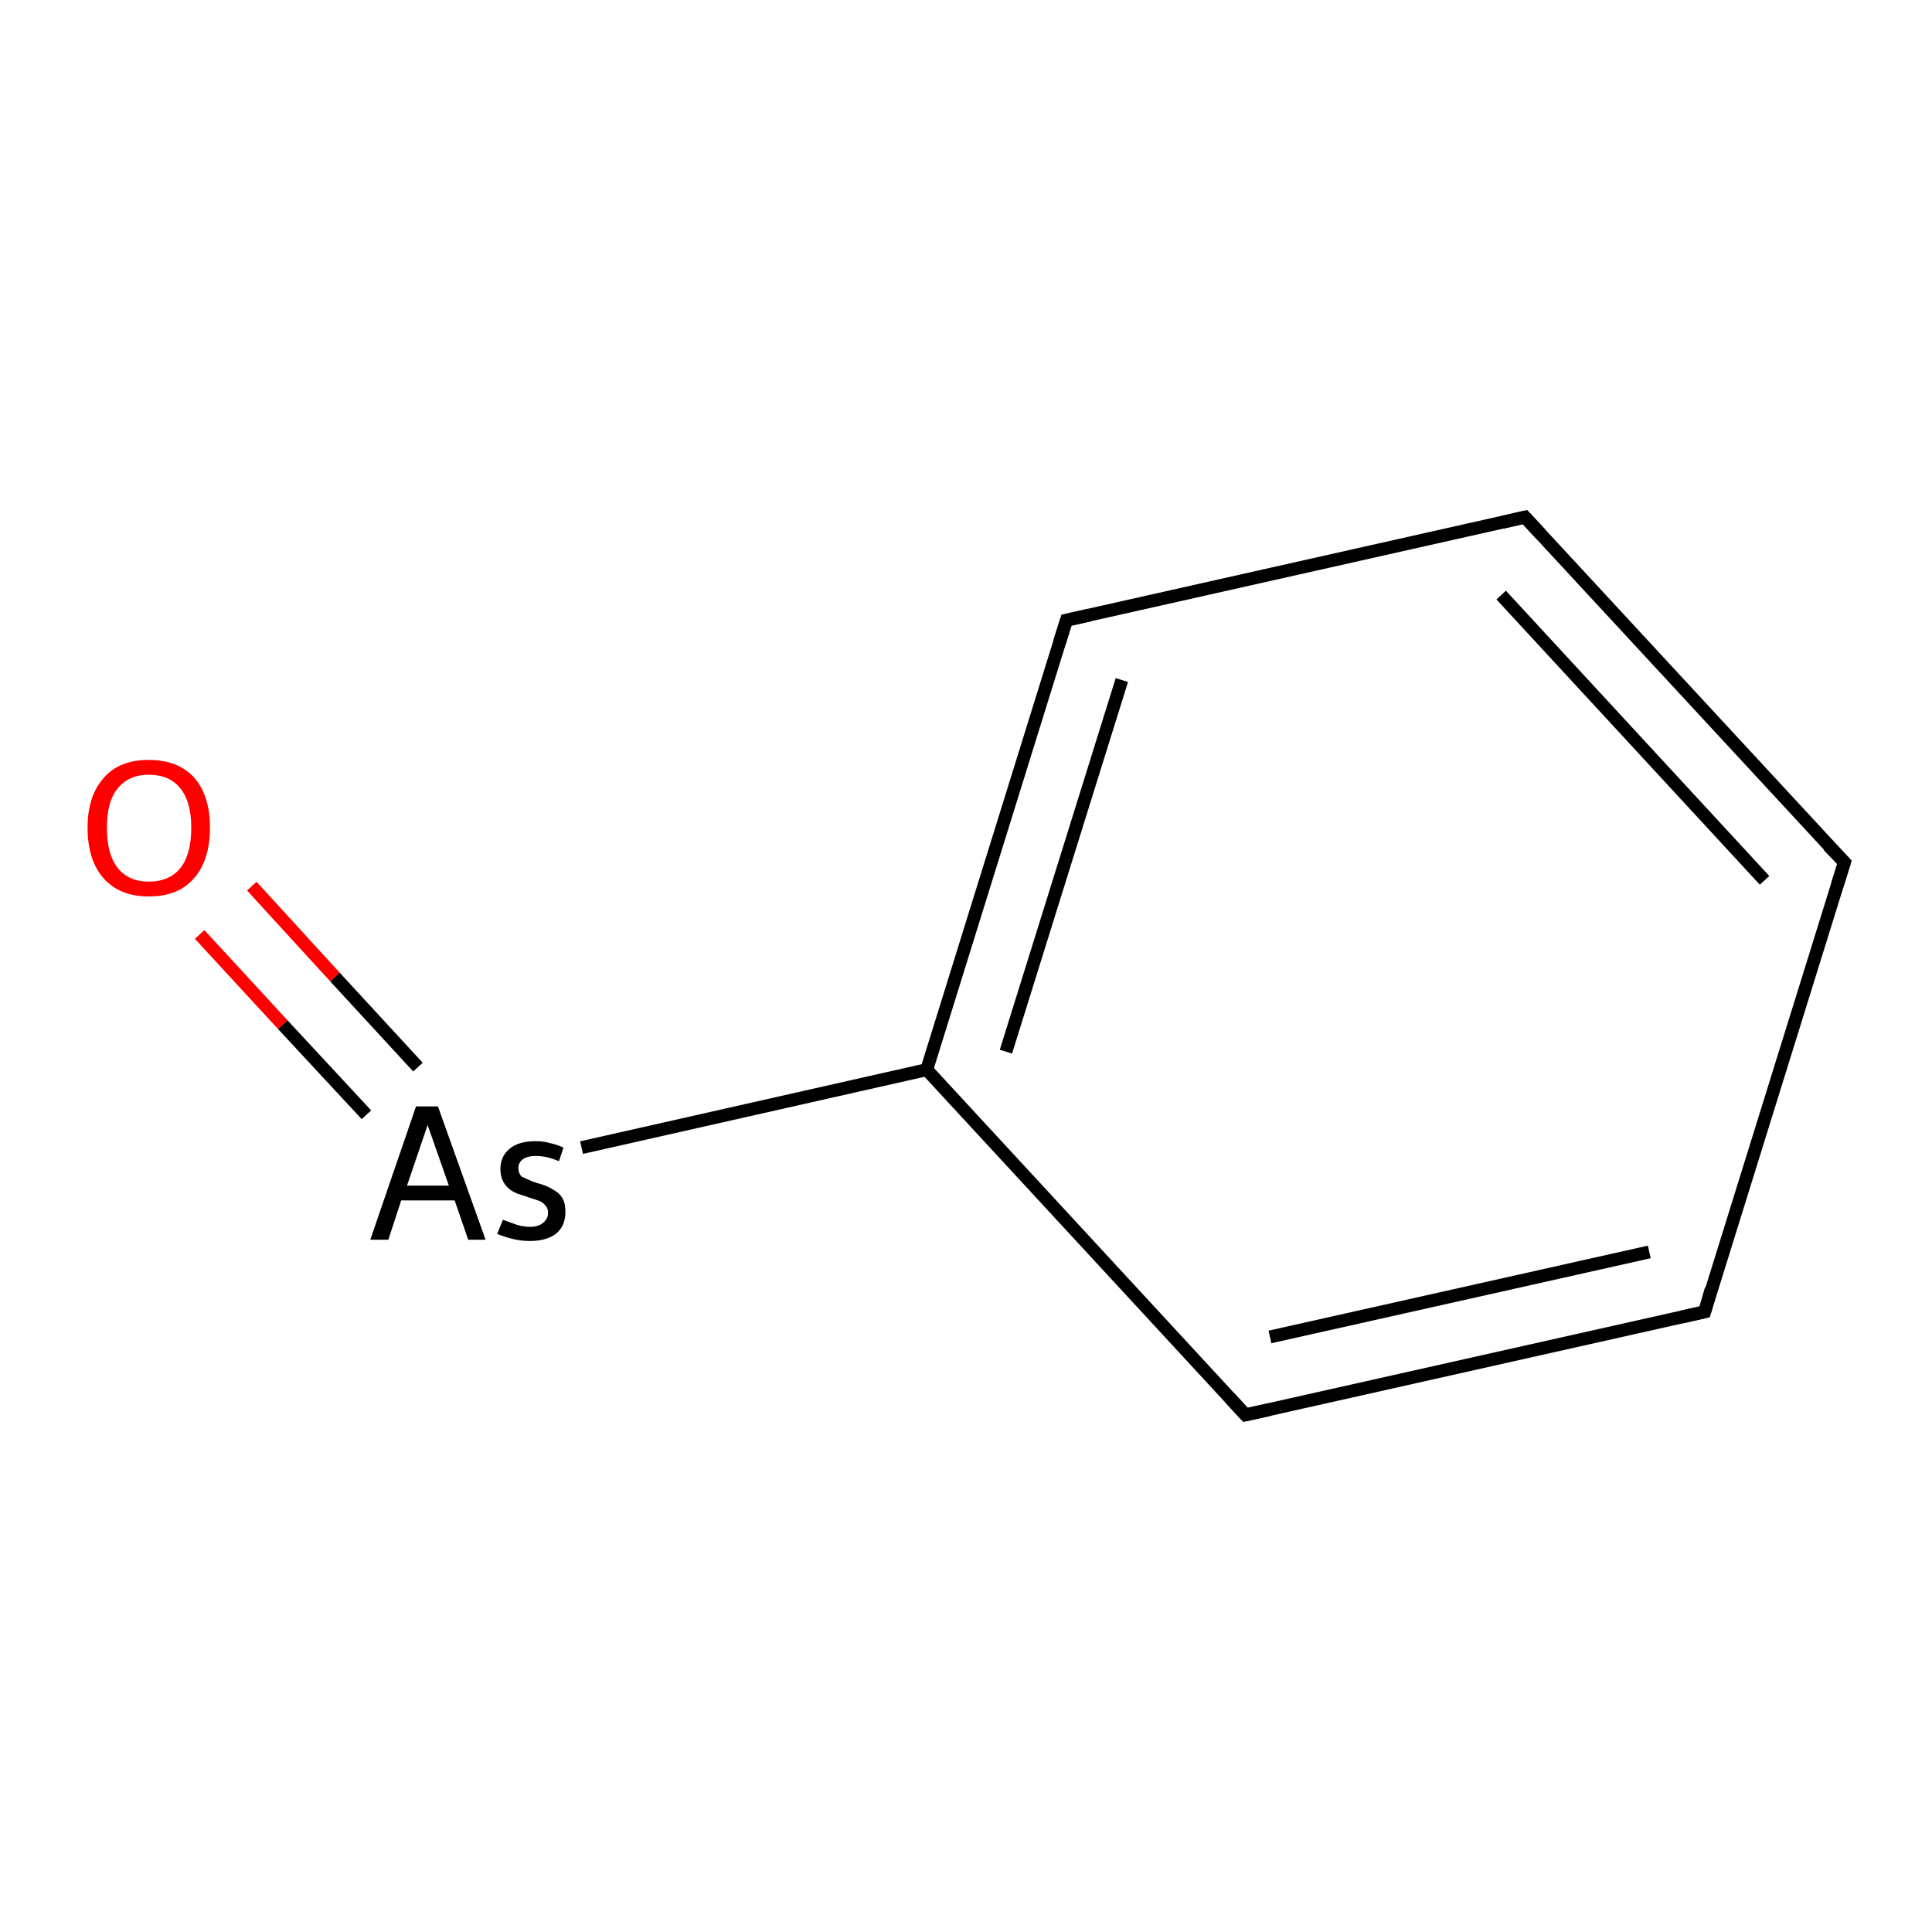 <?xml version='1.0' encoding='iso-8859-1'?>
<svg version='1.1' baseProfile='full'
              xmlns='http://www.w3.org/2000/svg'
                      xmlns:rdkit='http://www.rdkit.org/xml'
                      xmlns:xlink='http://www.w3.org/1999/xlink'
                  xml:space='preserve'
width='300px' height='300px' viewBox='0 0 300 300'>
<!-- END OF HEADER -->
<rect style='opacity:1.0;fill:#FFFFFF;stroke:none' width='300.0' height='300.0' x='0.0' y='0.0'> </rect>
<path class='bond-0 atom-0 atom-1' d='M 64.9,165.7 L 52.0,151.7' style='fill:none;fill-rule:evenodd;stroke:#000000;stroke-width:2.0px;stroke-linecap:butt;stroke-linejoin:miter;stroke-opacity:1' />
<path class='bond-0 atom-0 atom-1' d='M 52.0,151.7 L 39.1,137.6' style='fill:none;fill-rule:evenodd;stroke:#FF0000;stroke-width:2.0px;stroke-linecap:butt;stroke-linejoin:miter;stroke-opacity:1' />
<path class='bond-0 atom-0 atom-1' d='M 56.9,173.1 L 43.9,159.1' style='fill:none;fill-rule:evenodd;stroke:#000000;stroke-width:2.0px;stroke-linecap:butt;stroke-linejoin:miter;stroke-opacity:1' />
<path class='bond-0 atom-0 atom-1' d='M 43.9,159.1 L 31.0,145.1' style='fill:none;fill-rule:evenodd;stroke:#FF0000;stroke-width:2.0px;stroke-linecap:butt;stroke-linejoin:miter;stroke-opacity:1' />
<path class='bond-1 atom-0 atom-2' d='M 90.3,178.2 L 143.9,166.1' style='fill:none;fill-rule:evenodd;stroke:#000000;stroke-width:2.0px;stroke-linecap:butt;stroke-linejoin:miter;stroke-opacity:1' />
<path class='bond-2 atom-2 atom-3' d='M 143.9,166.1 L 165.6,96.3' style='fill:none;fill-rule:evenodd;stroke:#000000;stroke-width:2.0px;stroke-linecap:butt;stroke-linejoin:miter;stroke-opacity:1' />
<path class='bond-2 atom-2 atom-3' d='M 156.2,163.3 L 174.2,105.6' style='fill:none;fill-rule:evenodd;stroke:#000000;stroke-width:2.0px;stroke-linecap:butt;stroke-linejoin:miter;stroke-opacity:1' />
<path class='bond-3 atom-3 atom-4' d='M 165.6,96.3 L 236.8,80.3' style='fill:none;fill-rule:evenodd;stroke:#000000;stroke-width:2.0px;stroke-linecap:butt;stroke-linejoin:miter;stroke-opacity:1' />
<path class='bond-4 atom-4 atom-5' d='M 236.8,80.3 L 286.4,133.9' style='fill:none;fill-rule:evenodd;stroke:#000000;stroke-width:2.0px;stroke-linecap:butt;stroke-linejoin:miter;stroke-opacity:1' />
<path class='bond-4 atom-4 atom-5' d='M 233.1,92.4 L 274.0,136.7' style='fill:none;fill-rule:evenodd;stroke:#000000;stroke-width:2.0px;stroke-linecap:butt;stroke-linejoin:miter;stroke-opacity:1' />
<path class='bond-5 atom-5 atom-6' d='M 286.4,133.9 L 264.7,203.7' style='fill:none;fill-rule:evenodd;stroke:#000000;stroke-width:2.0px;stroke-linecap:butt;stroke-linejoin:miter;stroke-opacity:1' />
<path class='bond-6 atom-6 atom-7' d='M 264.7,203.7 L 193.4,219.7' style='fill:none;fill-rule:evenodd;stroke:#000000;stroke-width:2.0px;stroke-linecap:butt;stroke-linejoin:miter;stroke-opacity:1' />
<path class='bond-6 atom-6 atom-7' d='M 256.1,194.4 L 197.2,207.6' style='fill:none;fill-rule:evenodd;stroke:#000000;stroke-width:2.0px;stroke-linecap:butt;stroke-linejoin:miter;stroke-opacity:1' />
<path class='bond-7 atom-7 atom-2' d='M 193.4,219.7 L 143.9,166.1' style='fill:none;fill-rule:evenodd;stroke:#000000;stroke-width:2.0px;stroke-linecap:butt;stroke-linejoin:miter;stroke-opacity:1' />
<path d='M 164.5,99.8 L 165.6,96.3 L 169.2,95.5' style='fill:none;stroke:#000000;stroke-width:2.0px;stroke-linecap:butt;stroke-linejoin:miter;stroke-opacity:1;' />
<path d='M 233.3,81.1 L 236.8,80.3 L 239.3,83.0' style='fill:none;stroke:#000000;stroke-width:2.0px;stroke-linecap:butt;stroke-linejoin:miter;stroke-opacity:1;' />
<path d='M 283.9,131.3 L 286.4,133.9 L 285.3,137.4' style='fill:none;stroke:#000000;stroke-width:2.0px;stroke-linecap:butt;stroke-linejoin:miter;stroke-opacity:1;' />
<path d='M 265.7,200.2 L 264.7,203.7 L 261.1,204.5' style='fill:none;stroke:#000000;stroke-width:2.0px;stroke-linecap:butt;stroke-linejoin:miter;stroke-opacity:1;' />
<path d='M 197.0,218.9 L 193.4,219.7 L 190.9,217.0' style='fill:none;stroke:#000000;stroke-width:2.0px;stroke-linecap:butt;stroke-linejoin:miter;stroke-opacity:1;' />
<path class='atom-0' d='M 72.7 192.5
L 70.6 186.4
L 62.3 186.4
L 60.3 192.5
L 57.5 192.5
L 64.6 171.8
L 68.0 171.8
L 75.4 192.5
L 72.7 192.5
M 63.2 184.1
L 69.7 184.1
L 66.4 174.7
L 63.2 184.1
' fill='#000000'/>
<path class='atom-0' d='M 78.1 189.4
Q 79.4 189.9, 80.3 190.2
Q 81.3 190.5, 82.3 190.5
Q 83.6 190.5, 84.3 189.9
Q 85.1 189.3, 85.1 188.3
Q 85.1 187.6, 84.7 187.2
Q 84.3 186.7, 83.8 186.5
Q 83.3 186.3, 82.0 185.9
Q 81.8 185.8, 80.5 185.4
Q 79.1 184.9, 78.4 183.9
Q 77.7 182.9, 77.7 181.5
Q 77.7 179.6, 79.1 178.4
Q 80.5 177.2, 83.2 177.2
Q 84.4 177.2, 85.4 177.5
Q 86.4 177.7, 87.5 178.2
L 86.8 180.3
Q 85.8 179.9, 85.0 179.7
Q 84.1 179.5, 83.2 179.5
Q 81.9 179.5, 81.2 180.0
Q 80.5 180.5, 80.5 181.4
Q 80.5 182.2, 81.0 182.7
Q 81.6 183.0, 82.8 183.5
Q 83.1 183.6, 83.4 183.7
L 84.1 183.9
Q 85.3 184.3, 86.0 184.8
Q 86.8 185.2, 87.3 186.0
Q 87.8 186.8, 87.8 188.2
Q 87.8 190.4, 86.3 191.6
Q 84.8 192.7, 82.3 192.7
Q 80.9 192.7, 79.7 192.4
Q 78.4 192.1, 77.2 191.6
L 78.1 189.4
' fill='#000000'/>
<path class='atom-1' d='M 13.6 128.5
Q 13.6 123.6, 16.1 120.8
Q 18.5 118.0, 23.1 118.0
Q 27.7 118.0, 30.2 120.8
Q 32.6 123.6, 32.6 128.5
Q 32.6 133.6, 30.1 136.4
Q 27.7 139.2, 23.1 139.2
Q 18.6 139.2, 16.1 136.4
Q 13.6 133.6, 13.6 128.5
M 23.1 136.9
Q 26.3 136.9, 28.0 134.8
Q 29.7 132.7, 29.7 128.5
Q 29.7 124.5, 28.0 122.4
Q 26.3 120.3, 23.1 120.3
Q 20.0 120.3, 18.3 122.4
Q 16.6 124.4, 16.6 128.5
Q 16.6 132.7, 18.3 134.8
Q 20.0 136.9, 23.1 136.9
' fill='#FF0000'/>
</svg>

